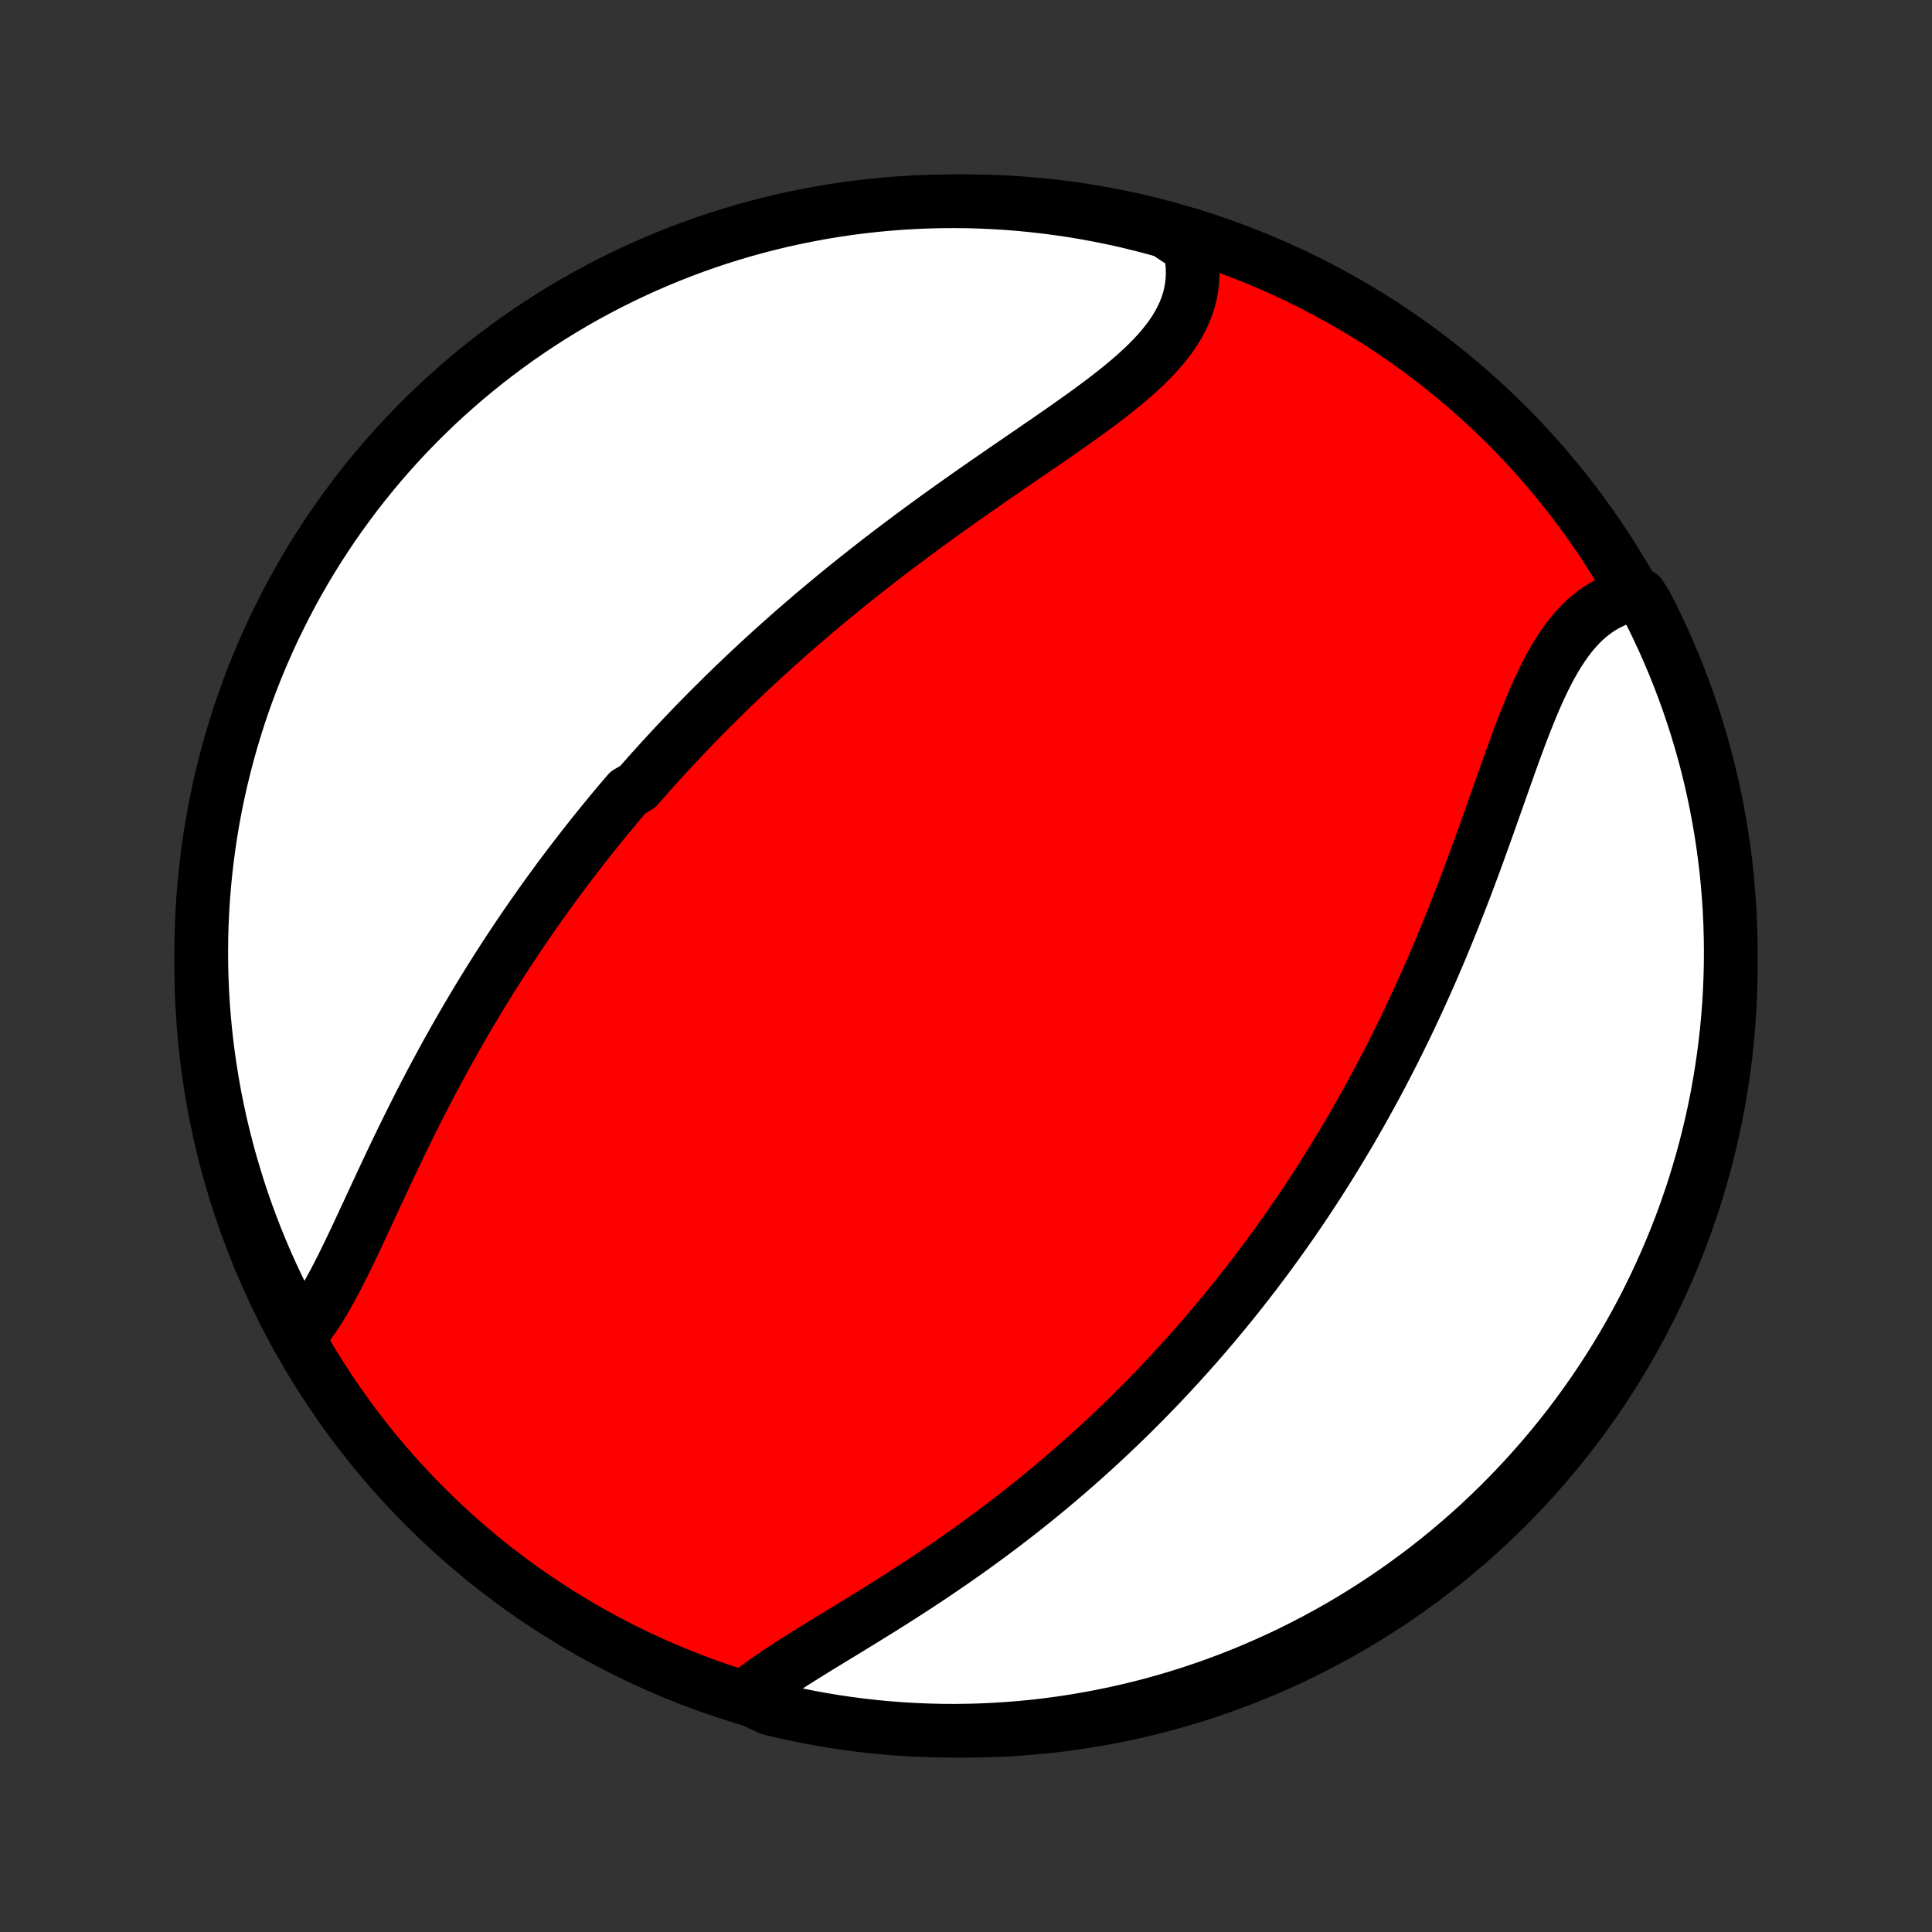 <?xml version="1.0" encoding="utf-8" standalone="no"?>
<!DOCTYPE svg PUBLIC "-//W3C//DTD SVG 1.1//EN"
  "http://www.w3.org/Graphics/SVG/1.1/DTD/svg11.dtd">
<!-- Created with matplotlib (http://matplotlib.org/) -->
<svg height="72pt" version="1.1" viewBox="0 0 72 72" width="72pt" xmlns="http://www.w3.org/2000/svg" xmlns:xlink="http://www.w3.org/1999/xlink">
 <rect x="0" y="0" width="72" height="72" fill="#333333" stroke="none"/>
 <defs>
  <style type="text/css">
*{stroke-linecap:butt;stroke-linejoin:round;}
  </style>
 </defs>
 <g id="figure_1">
  <g id="patch_1">
   <path d="
M0 72
L72 72
L72 0
L0 0
z
" style="fill:none;"/>
  </g>
  <g id="axes_1">
   <g id="PatchCollection_1">
    <defs>
     <path d="
M36 -7.5
C43.558 -7.5 50.808 -10.503 56.153 -15.848
C61.497 -21.192 64.5 -28.442 64.5 -36
C64.5 -43.558 61.497 -50.808 56.153 -56.153
C50.808 -61.497 43.558 -64.5 36 -64.5
C28.442 -64.5 21.192 -61.497 15.848 -56.153
C10.503 -50.808 7.5 -43.558 7.5 -36
C7.5 -28.442 10.503 -21.192 15.848 -15.848
C21.192 -10.503 28.442 -7.5 36 -7.5
z
" id="C0_0_a811fe30f3"/>
     <path d="
M11.152 -22.223
L11.315 -22.414
L11.473 -22.616
L11.628 -22.829
L11.779 -23.051
L11.927 -23.282
L12.072 -23.522
L12.215 -23.77
L12.355 -24.024
L12.495 -24.284
L12.632 -24.55
L12.769 -24.82
L12.904 -25.095
L13.04 -25.374
L13.174 -25.656
L13.309 -25.941
L13.443 -26.228
L13.578 -26.517
L13.713 -26.808
L13.848 -27.1
L13.983 -27.392
L14.12 -27.685
L14.257 -27.979
L14.394 -28.272
L14.532 -28.565
L14.671 -28.858
L14.811 -29.15
L14.951 -29.441
L15.093 -29.731
L15.235 -30.02
L15.378 -30.307
L15.522 -30.594
L15.666 -30.878
L15.812 -31.162
L15.958 -31.443
L16.105 -31.723
L16.253 -32.001
L16.402 -32.277
L16.551 -32.551
L16.701 -32.824
L16.852 -33.094
L17.003 -33.362
L17.156 -33.629
L17.308 -33.893
L17.462 -34.156
L17.616 -34.416
L17.771 -34.675
L17.926 -34.931
L18.082 -35.186
L18.239 -35.438
L18.396 -35.689
L18.554 -35.938
L18.712 -36.185
L18.871 -36.43
L19.031 -36.673
L19.191 -36.914
L19.351 -37.154
L19.513 -37.392
L19.674 -37.628
L19.837 -37.862
L20 -38.095
L20.164 -38.327
L20.328 -38.556
L20.493 -38.785
L20.658 -39.011
L20.824 -39.237
L20.991 -39.461
L21.159 -39.683
L21.327 -39.904
L21.495 -40.124
L21.665 -40.343
L21.835 -40.56
L22.006 -40.777
L22.178 -40.992
L22.351 -41.206
L22.524 -41.419
L22.698 -41.631
L22.873 -41.842
L23.049 -42.052
L23.226 -42.261
L23.404 -42.469
L23.763 -42.677
L23.944 -42.884
L24.125 -43.09
L24.308 -43.295
L24.492 -43.499
L24.678 -43.703
L24.864 -43.906
L25.052 -44.109
L25.24 -44.311
L25.43 -44.512
L25.622 -44.713
L25.815 -44.914
L26.009 -45.114
L26.204 -45.313
L26.401 -45.513
L26.6 -45.711
L26.8 -45.91
L27.001 -46.108
L27.204 -46.306
L27.409 -46.504
L27.616 -46.701
L27.824 -46.898
L28.034 -47.095
L28.245 -47.292
L28.459 -47.489
L28.674 -47.685
L28.891 -47.882
L29.11 -48.078
L29.331 -48.274
L29.554 -48.471
L29.779 -48.667
L30.006 -48.862
L30.235 -49.059
L30.466 -49.254
L30.7 -49.45
L30.935 -49.646
L31.173 -49.842
L31.413 -50.038
L31.654 -50.233
L31.899 -50.429
L32.145 -50.624
L32.394 -50.82
L32.644 -51.016
L32.897 -51.211
L33.152 -51.407
L33.41 -51.602
L33.669 -51.797
L33.93 -51.993
L34.194 -52.188
L34.459 -52.383
L34.727 -52.578
L34.996 -52.773
L35.267 -52.968
L35.54 -53.162
L35.814 -53.357
L36.09 -53.551
L36.367 -53.745
L36.646 -53.939
L36.925 -54.133
L37.205 -54.326
L37.486 -54.52
L37.768 -54.713
L38.049 -54.906
L38.331 -55.099
L38.612 -55.292
L38.892 -55.484
L39.172 -55.677
L39.45 -55.87
L39.726 -56.063
L40 -56.256
L40.271 -56.449
L40.54 -56.642
L40.804 -56.836
L41.065 -57.031
L41.321 -57.226
L41.571 -57.422
L41.815 -57.619
L42.053 -57.817
L42.284 -58.017
L42.506 -58.218
L42.72 -58.421
L42.924 -58.626
L43.119 -58.833
L43.302 -59.042
L43.474 -59.254
L43.635 -59.469
L43.782 -59.687
L43.916 -59.908
L44.035 -60.132
L44.141 -60.359
L44.231 -60.59
L44.306 -60.824
L44.366 -61.062
L44.409 -61.302
L44.437 -61.546
L44.448 -61.793
L44.443 -62.043
L44.421 -62.295
L44.384 -62.549
L44.33 -62.806
L43.907 -63.064
L43.428 -63.381
L42.947 -63.515
L42.463 -63.64
L41.978 -63.758
L41.491 -63.866
L41.002 -63.966
L40.511 -64.058
L40.019 -64.141
L39.526 -64.215
L39.032 -64.281
L38.537 -64.338
L38.041 -64.387
L37.545 -64.427
L37.048 -64.458
L36.551 -64.481
L36.053 -64.495
L35.556 -64.5
L35.059 -64.496
L34.562 -64.484
L34.065 -64.464
L33.569 -64.434
L33.074 -64.396
L32.58 -64.349
L32.087 -64.294
L31.595 -64.23
L31.104 -64.157
L30.614 -64.076
L30.127 -63.986
L29.641 -63.888
L29.157 -63.782
L28.675 -63.666
L28.196 -63.543
L27.719 -63.411
L27.244 -63.27
L26.772 -63.122
L26.303 -62.965
L25.837 -62.8
L25.373 -62.626
L24.913 -62.445
L24.457 -62.255
L24.004 -62.058
L23.555 -61.852
L23.109 -61.639
L22.667 -61.418
L22.23 -61.189
L21.796 -60.953
L21.367 -60.709
L20.943 -60.457
L20.523 -60.198
L20.107 -59.931
L19.697 -59.657
L19.291 -59.377
L18.891 -59.088
L18.496 -58.793
L18.106 -58.491
L17.722 -58.182
L17.343 -57.867
L16.97 -57.544
L16.602 -57.215
L16.241 -56.88
L15.885 -56.538
L15.536 -56.19
L15.193 -55.836
L14.856 -55.476
L14.526 -55.11
L14.202 -54.738
L13.885 -54.36
L13.575 -53.977
L13.271 -53.589
L12.975 -53.194
L12.685 -52.795
L12.402 -52.391
L12.127 -51.981
L11.859 -51.567
L11.598 -51.148
L11.345 -50.724
L11.099 -50.296
L10.861 -49.864
L10.631 -49.427
L10.408 -48.986
L10.193 -48.542
L9.986 -48.093
L9.787 -47.641
L9.595 -47.185
L9.412 -46.726
L9.237 -46.264
L9.07 -45.798
L8.911 -45.329
L8.761 -44.858
L8.619 -44.384
L8.485 -43.907
L8.36 -43.428
L8.243 -42.947
L8.134 -42.463
L8.034 -41.978
L7.942 -41.491
L7.859 -41.002
L7.785 -40.511
L7.719 -40.019
L7.662 -39.526
L7.613 -39.032
L7.573 -38.537
L7.542 -38.041
L7.519 -37.545
L7.505 -37.048
L7.5 -36.551
L7.503 -36.053
L7.516 -35.556
L7.536 -35.059
L7.566 -34.562
L7.604 -34.065
L7.651 -33.569
L7.706 -33.074
L7.77 -32.58
L7.843 -32.087
L7.924 -31.595
L8.013 -31.104
L8.112 -30.614
L8.218 -30.127
L8.334 -29.641
L8.457 -29.157
L8.589 -28.675
L8.73 -28.196
L8.878 -27.719
L9.035 -27.244
L9.2 -26.772
L9.374 -26.303
L9.555 -25.837
L9.745 -25.373
L9.942 -24.913
L10.148 -24.457
L10.361 -24.004
L10.582 -23.555
L10.811 -23.109
z
" id="C0_1_545aef0129"/>
     <path d="
M27.766 -8.762
L27.979 -8.935
L28.202 -9.107
L28.434 -9.278
L28.674 -9.448
L28.921 -9.617
L29.175 -9.786
L29.435 -9.954
L29.699 -10.123
L29.968 -10.292
L30.241 -10.461
L30.517 -10.632
L30.796 -10.802
L31.077 -10.974
L31.36 -11.146
L31.643 -11.319
L31.928 -11.493
L32.214 -11.669
L32.499 -11.845
L32.785 -12.023
L33.07 -12.201
L33.354 -12.381
L33.637 -12.562
L33.92 -12.744
L34.201 -12.927
L34.48 -13.111
L34.758 -13.297
L35.034 -13.483
L35.308 -13.67
L35.581 -13.858
L35.851 -14.047
L36.118 -14.237
L36.384 -14.428
L36.648 -14.62
L36.909 -14.812
L37.167 -15.005
L37.423 -15.199
L37.677 -15.394
L37.929 -15.589
L38.178 -15.785
L38.424 -15.981
L38.668 -16.178
L38.91 -16.376
L39.149 -16.574
L39.385 -16.773
L39.62 -16.972
L39.852 -17.172
L40.081 -17.372
L40.308 -17.572
L40.533 -17.773
L40.756 -17.975
L40.976 -18.177
L41.194 -18.379
L41.41 -18.582
L41.624 -18.785
L41.836 -18.989
L42.045 -19.193
L42.253 -19.398
L42.458 -19.603
L42.662 -19.809
L42.864 -20.015
L43.064 -20.221
L43.262 -20.428
L43.458 -20.636
L43.652 -20.844
L43.845 -21.053
L44.036 -21.262
L44.226 -21.472
L44.414 -21.683
L44.6 -21.894
L44.785 -22.106
L44.968 -22.319
L45.15 -22.532
L45.33 -22.746
L45.509 -22.961
L45.687 -23.177
L45.863 -23.393
L46.038 -23.61
L46.212 -23.829
L46.384 -24.048
L46.556 -24.268
L46.726 -24.489
L46.895 -24.712
L47.063 -24.935
L47.23 -25.159
L47.396 -25.385
L47.56 -25.612
L47.724 -25.84
L47.887 -26.069
L48.049 -26.299
L48.21 -26.531
L48.37 -26.765
L48.529 -26.999
L48.687 -27.235
L48.844 -27.473
L49.001 -27.712
L49.156 -27.953
L49.311 -28.196
L49.465 -28.44
L49.618 -28.686
L49.77 -28.933
L49.922 -29.183
L50.073 -29.434
L50.223 -29.687
L50.373 -29.942
L50.521 -30.2
L50.669 -30.459
L50.816 -30.72
L50.962 -30.983
L51.108 -31.248
L51.253 -31.516
L51.397 -31.785
L51.54 -32.057
L51.683 -32.331
L51.825 -32.608
L51.966 -32.886
L52.106 -33.167
L52.246 -33.451
L52.385 -33.736
L52.523 -34.024
L52.66 -34.315
L52.796 -34.608
L52.931 -34.903
L53.066 -35.2
L53.2 -35.5
L53.333 -35.803
L53.465 -36.107
L53.596 -36.414
L53.726 -36.723
L53.855 -37.035
L53.983 -37.348
L54.111 -37.664
L54.237 -37.981
L54.362 -38.301
L54.487 -38.622
L54.611 -38.945
L54.733 -39.27
L54.855 -39.596
L54.976 -39.923
L55.096 -40.252
L55.215 -40.581
L55.334 -40.911
L55.452 -41.242
L55.569 -41.572
L55.686 -41.903
L55.803 -42.234
L55.919 -42.563
L56.035 -42.892
L56.151 -43.22
L56.267 -43.545
L56.384 -43.869
L56.501 -44.19
L56.619 -44.508
L56.738 -44.822
L56.859 -45.132
L56.981 -45.438
L57.105 -45.739
L57.231 -46.033
L57.361 -46.322
L57.493 -46.603
L57.629 -46.877
L57.768 -47.143
L57.912 -47.399
L58.06 -47.647
L58.214 -47.884
L58.372 -48.11
L58.536 -48.325
L58.706 -48.528
L58.883 -48.719
L59.065 -48.897
L59.255 -49.061
L59.45 -49.212
L59.653 -49.349
L59.862 -49.471
L60.078 -49.579
L60.3 -49.672
L60.528 -49.751
L61.128 -49.814
L61.358 -49.448
L61.582 -49.008
L61.797 -48.563
L62.005 -48.115
L62.204 -47.663
L62.396 -47.207
L62.579 -46.748
L62.755 -46.286
L62.922 -45.82
L63.081 -45.352
L63.232 -44.881
L63.374 -44.407
L63.509 -43.93
L63.635 -43.451
L63.752 -42.97
L63.861 -42.486
L63.962 -42.001
L64.053 -41.514
L64.137 -41.025
L64.212 -40.535
L64.278 -40.043
L64.336 -39.55
L64.385 -39.056
L64.425 -38.561
L64.457 -38.065
L64.48 -37.569
L64.494 -37.072
L64.5 -36.575
L64.497 -36.077
L64.485 -35.58
L64.465 -35.083
L64.436 -34.586
L64.398 -34.089
L64.352 -33.593
L64.297 -33.098
L64.233 -32.604
L64.161 -32.11
L64.08 -31.618
L63.991 -31.127
L63.893 -30.638
L63.787 -30.15
L63.672 -29.664
L63.549 -29.18
L63.417 -28.698
L63.277 -28.219
L63.129 -27.741
L62.972 -27.267
L62.808 -26.794
L62.635 -26.325
L62.454 -25.859
L62.264 -25.395
L62.067 -24.935
L61.862 -24.479
L61.65 -24.026
L61.429 -23.576
L61.2 -23.13
L60.964 -22.688
L60.72 -22.251
L60.469 -21.817
L60.21 -21.388
L59.944 -20.963
L59.671 -20.543
L59.39 -20.127
L59.102 -19.716
L58.808 -19.311
L58.506 -18.91
L58.197 -18.515
L57.882 -18.125
L57.56 -17.74
L57.231 -17.361
L56.896 -16.987
L56.555 -16.62
L56.207 -16.258
L55.853 -15.902
L55.493 -15.553
L55.128 -15.209
L54.756 -14.872
L54.379 -14.542
L53.996 -14.218
L53.607 -13.9
L53.214 -13.589
L52.814 -13.286
L52.41 -12.989
L52.001 -12.699
L51.587 -12.416
L51.168 -12.14
L50.745 -11.872
L50.317 -11.611
L49.885 -11.357
L49.448 -11.111
L49.008 -10.872
L48.563 -10.642
L48.115 -10.418
L47.663 -10.203
L47.207 -9.996
L46.748 -9.796
L46.286 -9.604
L45.82 -9.421
L45.352 -9.245
L44.881 -9.078
L44.407 -8.919
L43.93 -8.768
L43.451 -8.625
L42.97 -8.491
L42.486 -8.365
L42.001 -8.248
L41.514 -8.139
L41.025 -8.039
L40.535 -7.947
L40.043 -7.863
L39.55 -7.788
L39.056 -7.722
L38.561 -7.664
L38.065 -7.615
L37.569 -7.575
L37.072 -7.543
L36.575 -7.52
L36.077 -7.506
L35.58 -7.5
L35.083 -7.503
L34.586 -7.515
L34.089 -7.535
L33.593 -7.564
L33.098 -7.602
L32.604 -7.648
L32.11 -7.703
L31.618 -7.767
L31.127 -7.839
L30.638 -7.92
L30.15 -8.009
L29.664 -8.107
L29.18 -8.213
L28.698 -8.328
z
" id="C0_2_fee09755f0"/>
    </defs>
    <g clip-path="url(#p1bffca34e9)">
     <use style="fill:#ff0000;stroke:#000000;stroke-width:2.0;" x="0.0" xlink:href="#C0_0_a811fe30f3" y="72.0"/>
    </g>
    <g clip-path="url(#p1bffca34e9)">
     <use style="fill:#ffffff;stroke:#000000;stroke-width:2.0;" x="0.0" xlink:href="#C0_1_545aef0129" y="72.0"/>
    </g>
    <g clip-path="url(#p1bffca34e9)">
     <use style="fill:#ffffff;stroke:#000000;stroke-width:2.0;" x="0.0" xlink:href="#C0_2_fee09755f0" y="72.0"/>
    </g>
   </g>
  </g>
 </g>
 <defs>
  <clipPath id="p1bffca34e9">
   <rect height="72.0" width="72.0" x="0.0" y="0.0"/>
  </clipPath>
 </defs>
</svg>
